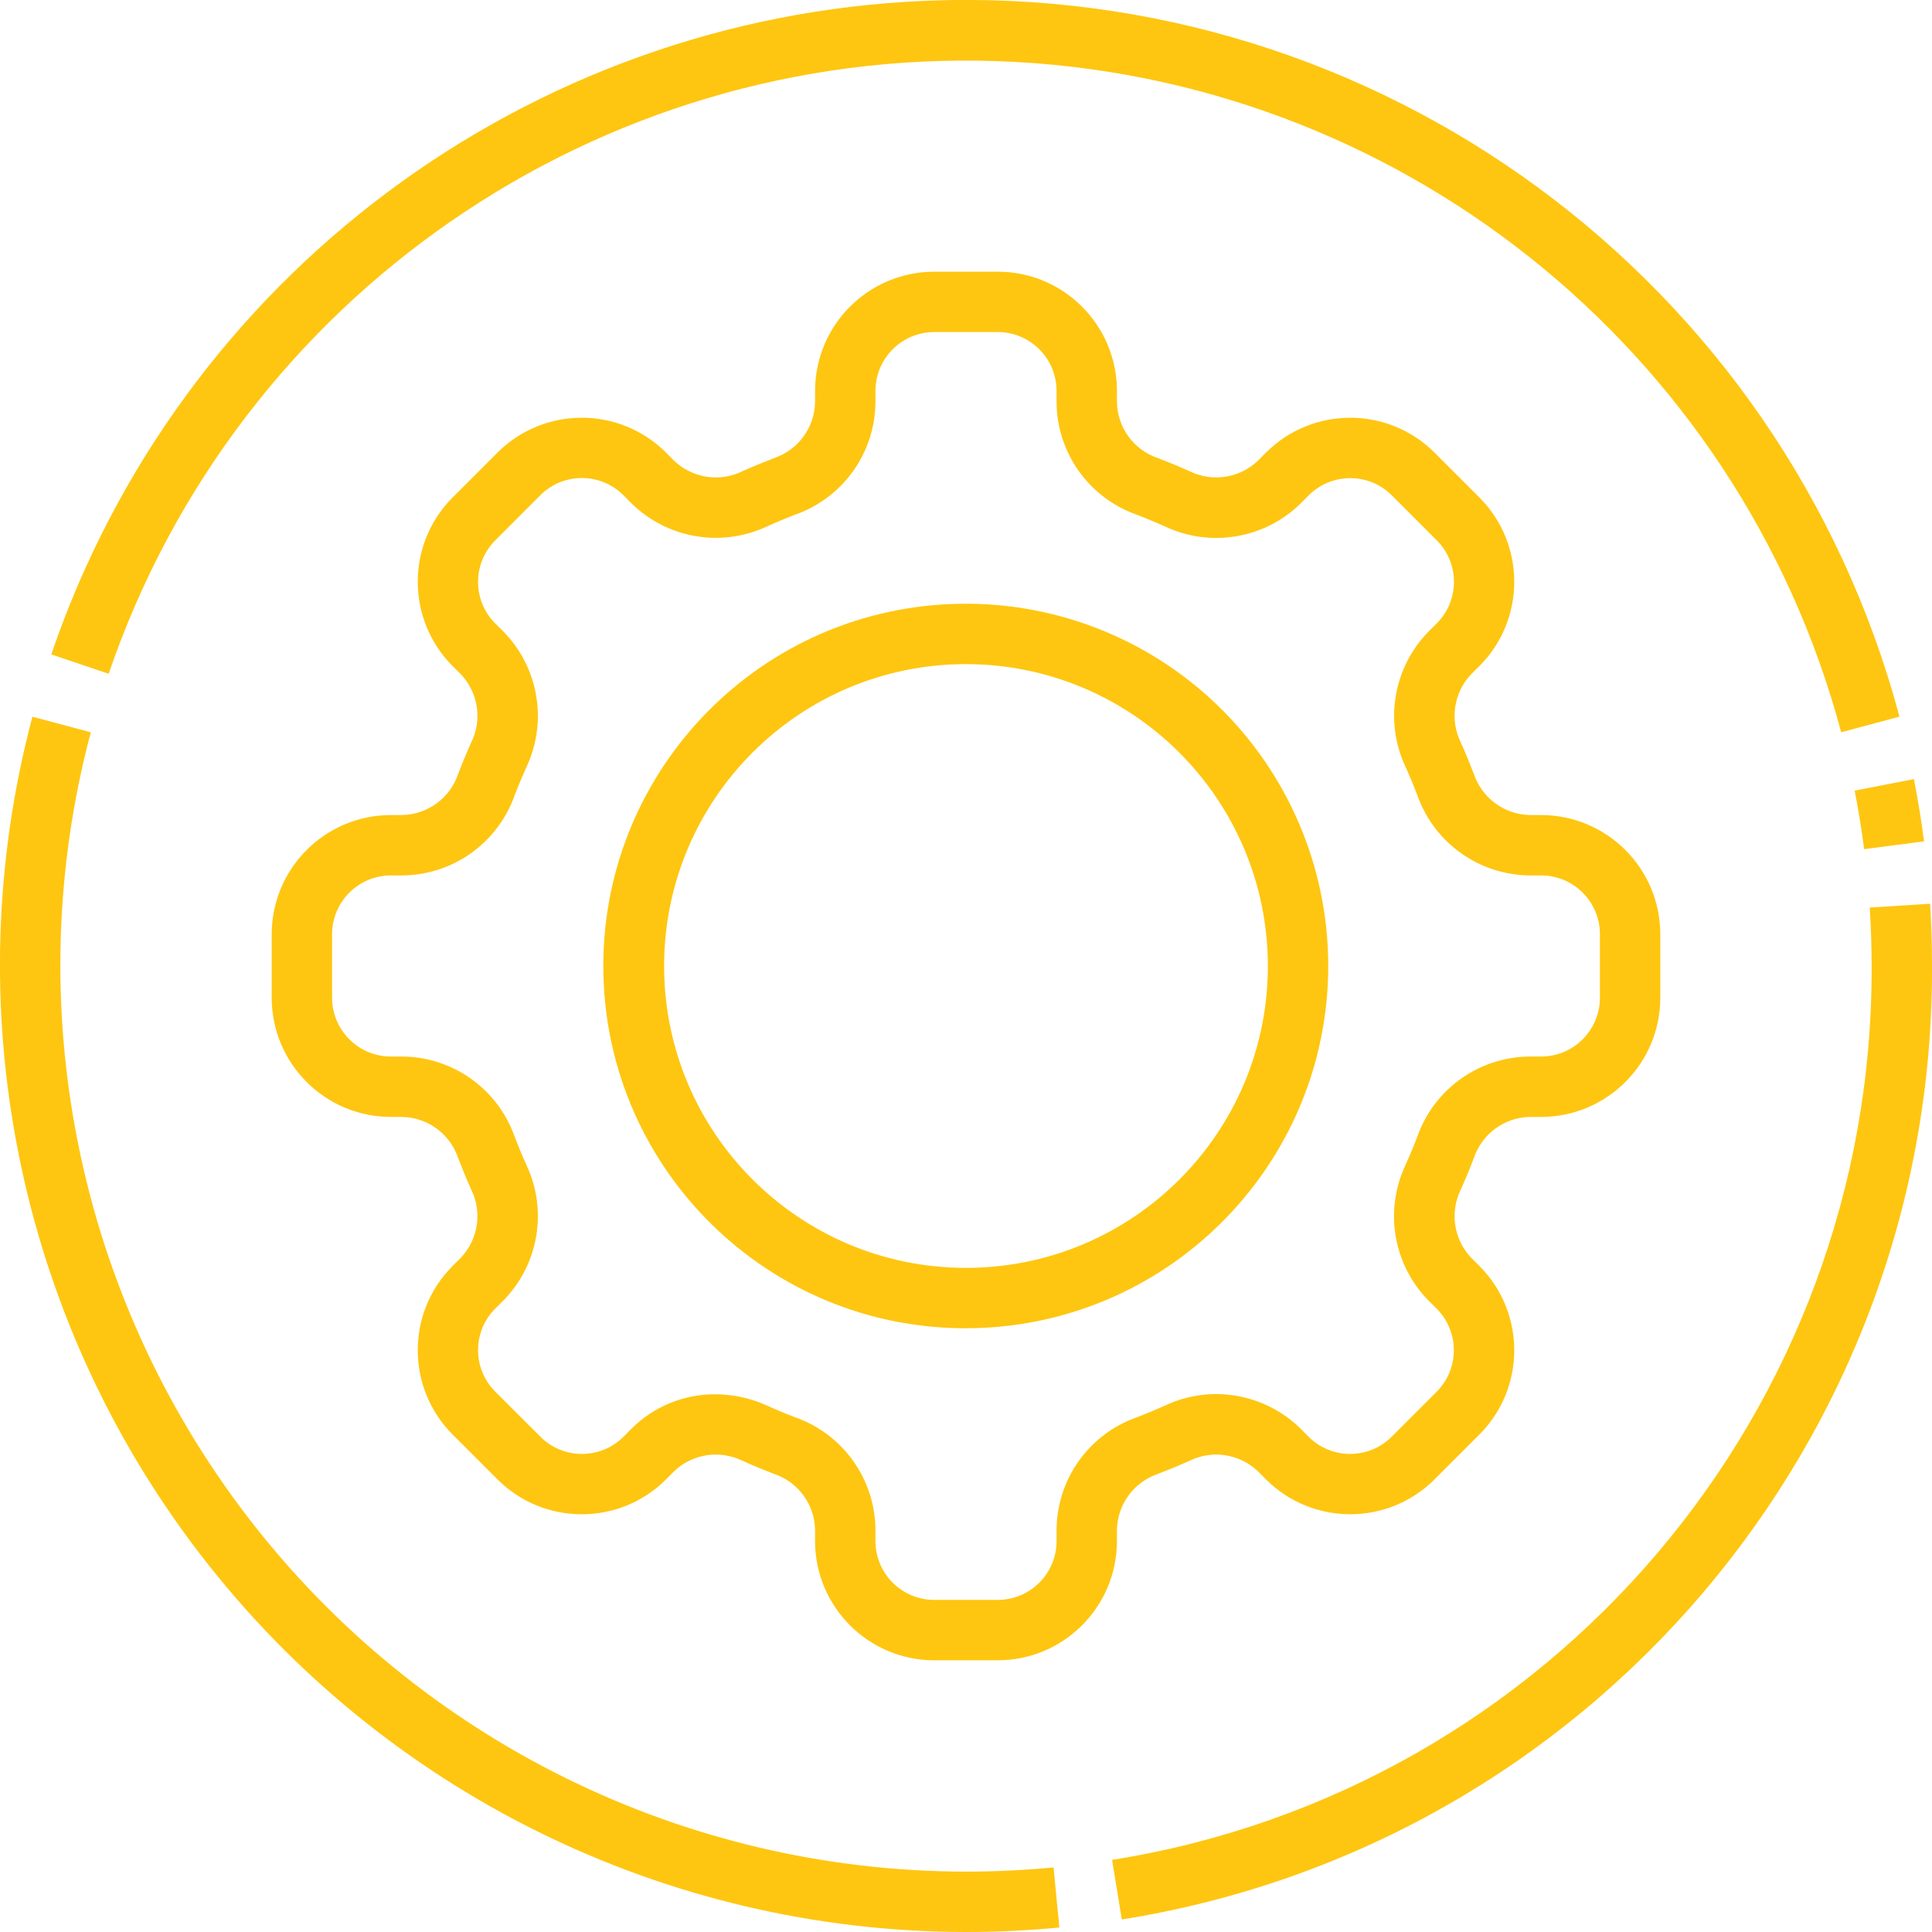 <svg version="1.1" xmlns="http://www.w3.org/2000/svg" xmlns:xlink="http://www.w3.org/1999/xlink" viewBox="0 0 172 172"><g fill="none" fill-rule="nonzero" stroke="none" stroke-width="1" stroke-linecap="butt" stroke-linejoin="miter" stroke-miterlimit="10" stroke-dasharray="" stroke-dashoffset="0" font-family="none" font-weight="none" font-size="none" text-anchor="none" style="mix-blend-mode: normal"><path d="M0,172v-172h172v172z" fill="none"></path><g fill="#fec610"><path d="M82.373,0.073c-35.453,1.493 -66.353,24.6 -77.806,58.185l5.107,1.727c11.474,-33.598 43.567,-55.743 79.051,-54.545c35.483,1.198 66.01,25.457 75.192,59.752l5.186,-1.391c-10.412,-38.936 -46.461,-65.425 -86.73,-63.728zM83.171,24.188c-5.856,0.007 -10.601,4.752 -10.608,10.608v0.997c-0.038,2.253 -1.481,4.242 -3.611,4.976c-0.984,0.382 -1.925,0.762 -2.861,1.186c-2.03,0.995 -4.466,0.613 -6.094,-0.955l-0.703,-0.709c-4.145,-4.137 -10.857,-4.137 -15.002,0l-4,4c-4.134,4.146 -4.134,10.855 0,15.002l0.709,0.703c1.568,1.628 1.95,4.064 0.955,6.094c-0.425,0.935 -0.818,1.893 -1.186,2.866c-0.74,2.125 -2.726,3.564 -4.976,3.606h-0.997c-5.86,0.007 -10.607,4.759 -10.608,10.619v5.648c0.007,5.856 4.752,10.601 10.608,10.608h0.997c2.253,0.038 4.242,1.481 4.976,3.611c0.382,0.984 0.762,1.925 1.186,2.861c0.995,2.03 0.613,4.466 -0.955,6.094l-0.709,0.703c-4.134,4.146 -4.134,10.855 0,15.002l4,4c4.145,4.137 10.857,4.137 15.002,0l0.703,-0.709c1.628,-1.568 4.064,-1.95 6.094,-0.955c0.935,0.425 1.893,0.818 2.866,1.186c2.128,0.736 3.569,2.724 3.606,4.976v0.997c0.007,5.86 4.759,10.607 10.619,10.608h5.648c5.856,-0.007 10.601,-4.752 10.608,-10.608v-0.997c0.038,-2.253 1.481,-4.242 3.611,-4.976c0.984,-0.382 1.925,-0.762 2.861,-1.186c2.03,-0.995 4.466,-0.613 6.094,0.955l0.703,0.709c4.146,4.134 10.855,4.134 15.002,0l4,-4c4.134,-4.146 4.134,-10.855 0,-15.002l-0.709,-0.703c-1.568,-1.628 -1.95,-4.064 -0.955,-6.094c0.425,-0.935 0.818,-1.893 1.186,-2.866c0.736,-2.128 2.724,-3.569 4.976,-3.606h0.997c5.86,-0.007 10.607,-4.759 10.608,-10.619v-5.648c-0.007,-5.856 -4.752,-10.601 -10.608,-10.608h-0.997c-2.251,-0.043 -4.238,-1.484 -4.976,-3.611c-0.382,-0.984 -0.762,-1.925 -1.186,-2.861c-0.995,-2.03 -0.613,-4.466 0.955,-6.094l0.709,-0.703c4.134,-4.146 4.134,-10.855 0,-15.002l-4,-4c-4.146,-4.134 -10.855,-4.134 -15.002,0l-0.703,0.709c-1.628,1.568 -4.064,1.95 -6.094,0.955c-0.935,-0.425 -1.893,-0.818 -2.866,-1.186c-2.128,-0.736 -3.569,-2.724 -3.606,-4.976v-0.997c-0.007,-5.86 -4.759,-10.607 -10.619,-10.608zM83.181,29.562h5.648c2.889,0.004 5.229,2.345 5.233,5.233v0.997c0.021,4.5 2.858,8.504 7.097,10.015c0.862,0.328 1.713,0.682 2.551,1.06c4.064,1.916 8.892,1.094 12.094,-2.058l0.703,-0.709c2.044,-2.043 5.357,-2.043 7.401,0l4,4c2.043,2.044 2.043,5.357 0,7.401l-0.709,0.703c-3.155,3.201 -3.976,8.03 -2.058,12.094c0.379,0.839 0.735,1.694 1.06,2.551c1.515,4.229 5.512,7.06 10.005,7.086h0.997c2.893,0.004 5.235,2.351 5.233,5.244v5.648c-0.004,2.889 -2.345,5.229 -5.233,5.233h-0.997c-4.5,0.021 -8.504,2.858 -10.015,7.097c-0.326,0.862 -0.68,1.713 -1.06,2.551c-1.919,4.064 -1.097,8.893 2.058,12.094l0.709,0.703c2.043,2.044 2.043,5.357 0,7.401l-4,4c-2.044,2.043 -5.357,2.043 -7.401,0l-0.703,-0.709c-3.2,-3.155 -8.03,-3.977 -12.094,-2.058c-0.839,0.379 -1.694,0.735 -2.551,1.06c-4.231,1.513 -7.062,5.512 -7.086,10.005v0.997c-0.004,2.893 -2.351,5.235 -5.244,5.233h-5.648c-2.889,-0.004 -5.229,-2.345 -5.233,-5.233v-0.997c-0.024,-4.493 -2.856,-8.491 -7.086,-10.005c-0.862,-0.326 -1.713,-0.68 -2.551,-1.06c-1.457,-0.663 -3.039,-1.008 -4.64,-1.013c-2.792,-0.008 -5.473,1.097 -7.448,3.071l-0.703,0.709c-2.044,2.043 -5.357,2.043 -7.401,0l-4.016,-4.01c-2.043,-2.044 -2.043,-5.357 0,-7.401l0.709,-0.703c3.155,-3.201 3.976,-8.03 2.058,-12.094c-0.379,-0.839 -0.735,-1.694 -1.06,-2.551c-1.513,-4.231 -5.512,-7.062 -10.005,-7.086h-0.997c-2.893,-0.004 -5.235,-2.351 -5.233,-5.244v-5.648c0.004,-2.889 2.345,-5.229 5.233,-5.233h0.997c4.491,-0.025 8.488,-2.854 10.005,-7.081c0.328,-0.862 0.682,-1.713 1.06,-2.551c1.919,-4.064 1.097,-8.893 -2.058,-12.094l-0.709,-0.703c-2.043,-2.044 -2.043,-5.357 0,-7.401l4.01,-4.016c2.044,-2.043 5.357,-2.043 7.401,0l0.703,0.709c3.2,3.155 8.03,3.977 12.094,2.058c0.839,-0.379 1.694,-0.735 2.551,-1.06c4.231,-1.513 7.062,-5.512 7.086,-10.005v-0.997c0.004,-2.893 2.351,-5.235 5.244,-5.233zM84.662,53.776c-17.551,0.708 -31.307,15.332 -30.943,32.893c0.365,17.561 14.716,31.601 32.281,31.581c17.803,-0.019 32.231,-14.447 32.25,-32.25c0,-8.786 -3.584,-17.191 -9.924,-23.274c-6.34,-6.082 -14.887,-9.315 -23.665,-8.95zM86,59.125c14.836,0.016 26.859,12.039 26.875,26.875c0,14.843 -12.032,26.875 -26.875,26.875c-14.843,0 -26.875,-12.032 -26.875,-26.875c0,-14.843 12.032,-26.875 26.875,-26.875zM2.887,63.807c-6.864,25.821 -1.349,53.365 14.927,74.553c16.276,21.188 41.468,33.616 68.186,33.64c2.765,0 5.565,-0.136 8.309,-0.399l-0.514,-5.349c-2.572,0.247 -5.199,0.373 -7.795,0.373c-25.048,-0.022 -48.665,-11.674 -63.924,-31.538c-15.259,-19.864 -20.428,-45.687 -13.992,-69.894zM170.389,69.361l-5.275,1.029c0.337,1.716 0.619,3.455 0.845,5.207l5.333,-0.693c-0.239,-1.849 -0.545,-3.713 -0.903,-5.543zM171.832,80.457l-5.375,0.341c0.111,1.722 0.168,3.455 0.168,5.202c0.162,39.569 -28.542,73.352 -67.618,79.58l0.861,5.307c41.682,-6.646 72.301,-42.679 72.132,-84.887c0,-1.862 -0.057,-3.71 -0.168,-5.543z"></path></g></g></svg>